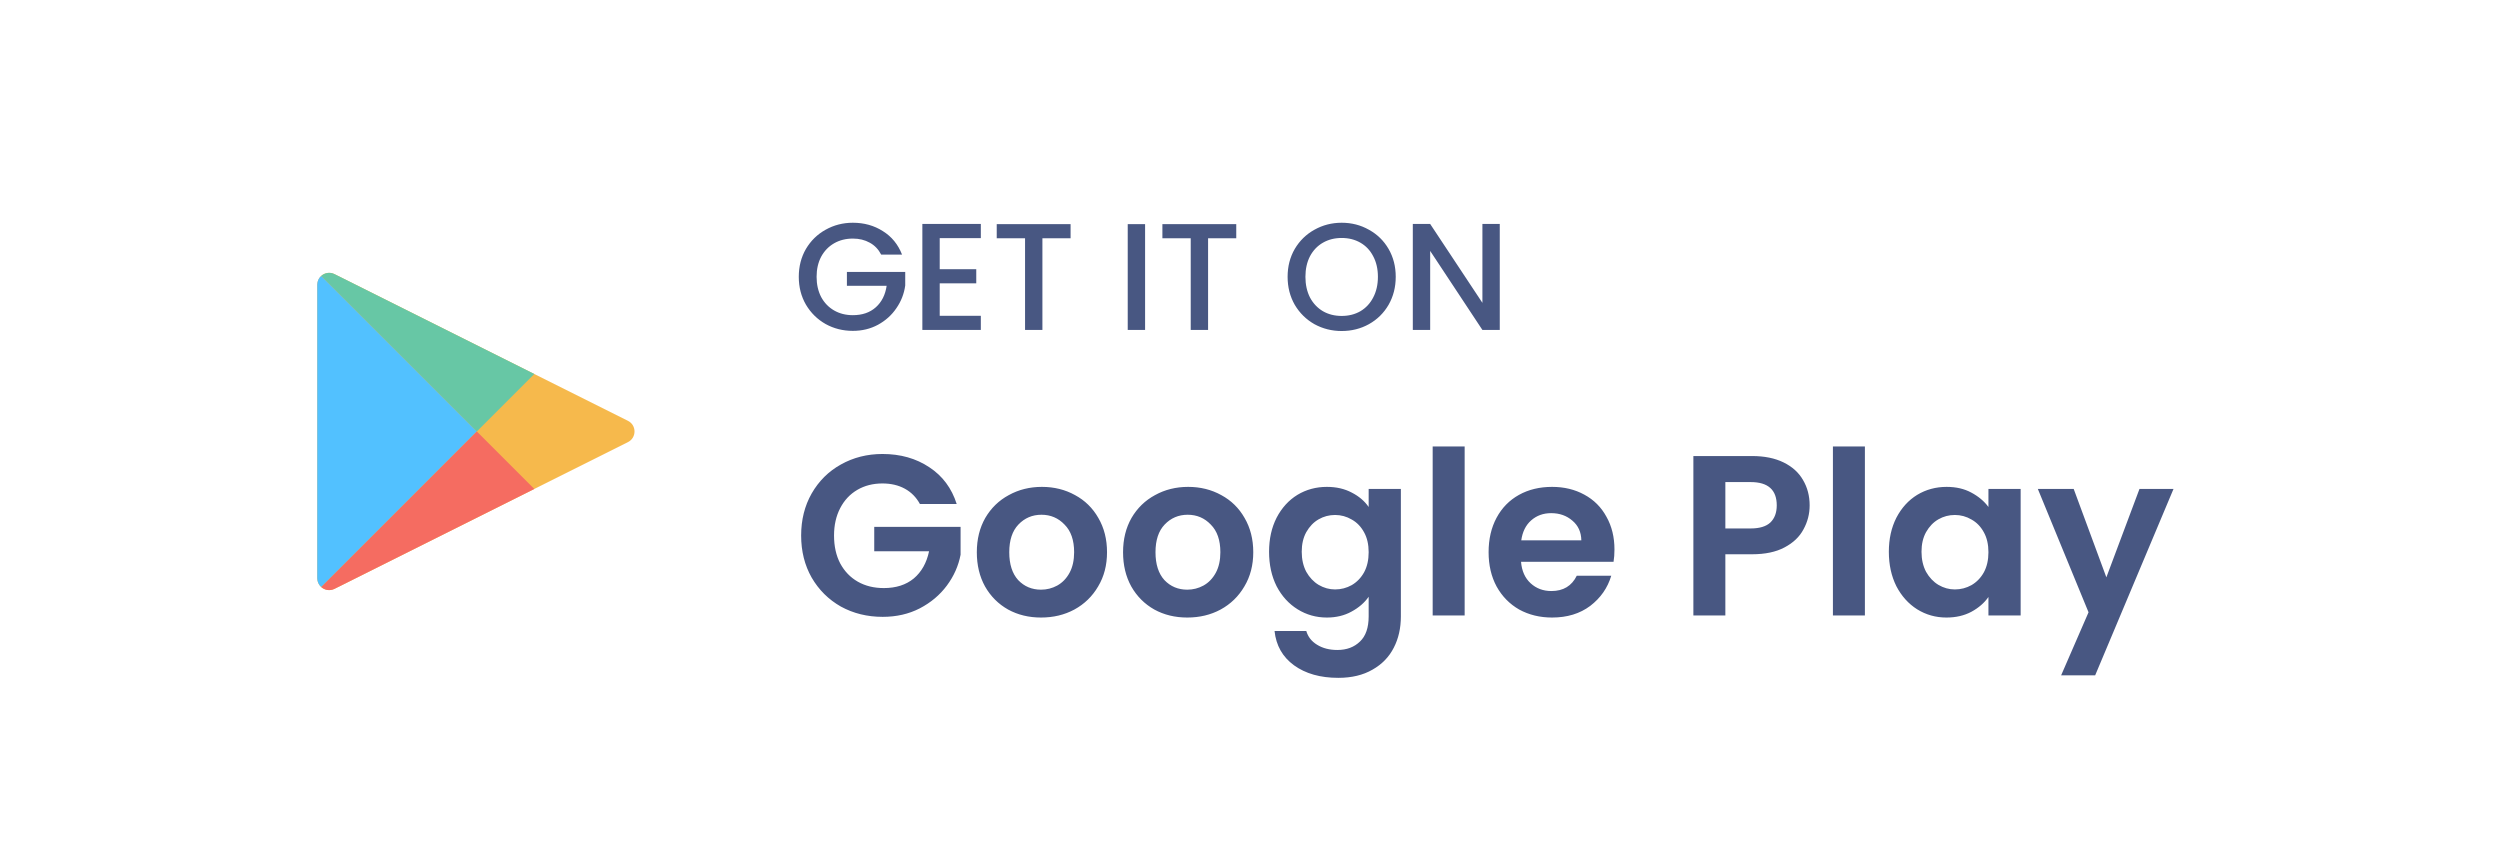 <svg width="394" height="136" viewBox="0 0 394 136" fill="none" xmlns="http://www.w3.org/2000/svg">
<g filter="url(#filter0_d_135_239)">
<rect x="18" y="10" width="358" height="100" rx="25" fill="white"/>
<g clip-path="url(#clip0_135_239)">
<path d="M52.718 84.799L98.962 61.68C100.346 60.988 100.346 59.012 98.962 58.32L52.718 35.201C51.469 34.576 50 35.484 50 36.88V83.12C50 84.516 51.469 85.424 52.718 84.799Z" fill="#F6B94C"/>
<path d="M50.627 35.48C50.248 35.816 50 36.307 50 36.88V83.12C50 83.693 50.248 84.184 50.627 84.52L75.148 60L50.627 35.48Z" fill="#52C1FF"/>
<path d="M84.205 50.943L52.718 35.201C51.982 34.833 51.17 34.997 50.627 35.48L75.148 60L84.205 50.943Z" fill="#67C7A5"/>
<path d="M50.627 84.52C51.17 85.003 51.982 85.167 52.718 84.799L84.205 69.057L75.148 60L50.627 84.52Z" fill="#F56C61"/>
</g>
<path d="M138.872 32.12C138.44 31.288 137.84 30.664 137.072 30.248C136.304 29.816 135.416 29.6 134.408 29.6C133.304 29.6 132.32 29.848 131.456 30.344C130.592 30.84 129.912 31.544 129.416 32.456C128.936 33.368 128.696 34.424 128.696 35.624C128.696 36.824 128.936 37.888 129.416 38.816C129.912 39.728 130.592 40.432 131.456 40.928C132.32 41.424 133.304 41.672 134.408 41.672C135.896 41.672 137.104 41.256 138.032 40.424C138.96 39.592 139.528 38.464 139.736 37.04H133.472V34.856H142.664V36.992C142.488 38.288 142.024 39.48 141.272 40.568C140.536 41.656 139.568 42.528 138.368 43.184C137.184 43.824 135.864 44.144 134.408 44.144C132.84 44.144 131.408 43.784 130.112 43.064C128.816 42.328 127.784 41.312 127.016 40.016C126.264 38.72 125.888 37.256 125.888 35.624C125.888 33.992 126.264 32.528 127.016 31.232C127.784 29.936 128.816 28.928 130.112 28.208C131.424 27.472 132.856 27.104 134.408 27.104C136.184 27.104 137.76 27.544 139.136 28.424C140.528 29.288 141.536 30.52 142.16 32.12H138.872ZM148.099 29.528V34.424H153.859V36.656H148.099V41.768H154.579V44H145.363V27.296H154.579V29.528H148.099ZM168.724 27.32V29.552H164.284V44H161.548V29.552H157.084V27.32H168.724ZM180.466 27.32V44H177.73V27.32H180.466ZM194.834 27.32V29.552H190.394V44H187.658V29.552H183.194V27.32H194.834ZM211.447 44.168C209.895 44.168 208.463 43.808 207.151 43.088C205.855 42.352 204.823 41.336 204.055 40.04C203.303 38.728 202.927 37.256 202.927 35.624C202.927 33.992 203.303 32.528 204.055 31.232C204.823 29.936 205.855 28.928 207.151 28.208C208.463 27.472 209.895 27.104 211.447 27.104C213.015 27.104 214.447 27.472 215.743 28.208C217.055 28.928 218.087 29.936 218.839 31.232C219.591 32.528 219.967 33.992 219.967 35.624C219.967 37.256 219.591 38.728 218.839 40.04C218.087 41.336 217.055 42.352 215.743 43.088C214.447 43.808 213.015 44.168 211.447 44.168ZM211.447 41.792C212.551 41.792 213.535 41.544 214.399 41.048C215.263 40.536 215.935 39.816 216.415 38.888C216.911 37.944 217.159 36.856 217.159 35.624C217.159 34.392 216.911 33.312 216.415 32.384C215.935 31.456 215.263 30.744 214.399 30.248C213.535 29.752 212.551 29.504 211.447 29.504C210.343 29.504 209.359 29.752 208.495 30.248C207.631 30.744 206.951 31.456 206.455 32.384C205.975 33.312 205.735 34.392 205.735 35.624C205.735 36.856 205.975 37.944 206.455 38.888C206.951 39.816 207.631 40.536 208.495 41.048C209.359 41.544 210.343 41.792 211.447 41.792ZM236.363 44H233.627L225.395 31.544V44H222.659V27.296H225.395L233.627 39.728V27.296H236.363V44Z" fill="#485782"/>
<path d="M144.98 71.432C144.404 70.376 143.612 69.572 142.604 69.02C141.596 68.468 140.42 68.192 139.076 68.192C137.588 68.192 136.268 68.528 135.116 69.2C133.964 69.872 133.064 70.832 132.416 72.08C131.768 73.328 131.444 74.768 131.444 76.4C131.444 78.08 131.768 79.544 132.416 80.792C133.088 82.04 134.012 83 135.188 83.672C136.364 84.344 137.732 84.68 139.292 84.68C141.212 84.68 142.784 84.176 144.008 83.168C145.232 82.136 146.036 80.708 146.42 78.884H137.78V75.032H151.388V79.424C151.052 81.176 150.332 82.796 149.228 84.284C148.124 85.772 146.696 86.972 144.944 87.884C143.216 88.772 141.272 89.216 139.112 89.216C136.688 89.216 134.492 88.676 132.524 87.596C130.58 86.492 129.044 84.968 127.916 83.024C126.812 81.08 126.26 78.872 126.26 76.4C126.26 73.928 126.812 71.72 127.916 69.776C129.044 67.808 130.58 66.284 132.524 65.204C134.492 64.1 136.676 63.548 139.076 63.548C141.908 63.548 144.368 64.244 146.456 65.636C148.544 67.004 149.984 68.936 150.776 71.432H144.98ZM164.063 89.324C162.143 89.324 160.415 88.904 158.879 88.064C157.343 87.2 156.131 85.988 155.243 84.428C154.379 82.868 153.947 81.068 153.947 79.028C153.947 76.988 154.391 75.188 155.279 73.628C156.191 72.068 157.427 70.868 158.987 70.028C160.547 69.164 162.287 68.732 164.207 68.732C166.127 68.732 167.867 69.164 169.427 70.028C170.987 70.868 172.211 72.068 173.099 73.628C174.011 75.188 174.467 76.988 174.467 79.028C174.467 81.068 173.999 82.868 173.063 84.428C172.151 85.988 170.903 87.2 169.319 88.064C167.759 88.904 166.007 89.324 164.063 89.324ZM164.063 84.932C164.975 84.932 165.827 84.716 166.619 84.284C167.435 83.828 168.083 83.156 168.563 82.268C169.043 81.38 169.283 80.3 169.283 79.028C169.283 77.132 168.779 75.68 167.771 74.672C166.787 73.64 165.575 73.124 164.135 73.124C162.695 73.124 161.483 73.64 160.499 74.672C159.539 75.68 159.059 77.132 159.059 79.028C159.059 80.924 159.527 82.388 160.463 83.42C161.423 84.428 162.623 84.932 164.063 84.932ZM187.11 89.324C185.19 89.324 183.462 88.904 181.926 88.064C180.39 87.2 179.178 85.988 178.29 84.428C177.426 82.868 176.994 81.068 176.994 79.028C176.994 76.988 177.438 75.188 178.326 73.628C179.238 72.068 180.474 70.868 182.034 70.028C183.594 69.164 185.334 68.732 187.254 68.732C189.174 68.732 190.914 69.164 192.474 70.028C194.034 70.868 195.258 72.068 196.146 73.628C197.058 75.188 197.514 76.988 197.514 79.028C197.514 81.068 197.046 82.868 196.11 84.428C195.198 85.988 193.95 87.2 192.366 88.064C190.806 88.904 189.054 89.324 187.11 89.324ZM187.11 84.932C188.022 84.932 188.874 84.716 189.666 84.284C190.482 83.828 191.13 83.156 191.61 82.268C192.09 81.38 192.33 80.3 192.33 79.028C192.33 77.132 191.826 75.68 190.818 74.672C189.834 73.64 188.622 73.124 187.182 73.124C185.742 73.124 184.53 73.64 183.546 74.672C182.586 75.68 182.106 77.132 182.106 79.028C182.106 80.924 182.574 82.388 183.51 83.42C184.47 84.428 185.67 84.932 187.11 84.932ZM209.113 68.732C210.601 68.732 211.909 69.032 213.037 69.632C214.165 70.208 215.053 70.964 215.701 71.9V69.056H220.777V89.144C220.777 90.992 220.405 92.636 219.661 94.076C218.917 95.54 217.801 96.692 216.313 97.532C214.825 98.396 213.025 98.828 210.913 98.828C208.081 98.828 205.753 98.168 203.929 96.848C202.129 95.528 201.109 93.728 200.869 91.448H205.873C206.137 92.36 206.701 93.08 207.565 93.608C208.453 94.16 209.521 94.436 210.769 94.436C212.233 94.436 213.421 93.992 214.333 93.104C215.245 92.24 215.701 90.92 215.701 89.144V86.048C215.053 86.984 214.153 87.764 213.001 88.388C211.873 89.012 210.577 89.324 209.113 89.324C207.433 89.324 205.897 88.892 204.505 88.028C203.113 87.164 202.009 85.952 201.193 84.392C200.401 82.808 200.005 80.996 200.005 78.956C200.005 76.94 200.401 75.152 201.193 73.592C202.009 72.032 203.101 70.832 204.469 69.992C205.861 69.152 207.409 68.732 209.113 68.732ZM215.701 79.028C215.701 77.804 215.461 76.76 214.981 75.896C214.501 75.008 213.853 74.336 213.037 73.88C212.221 73.4 211.345 73.16 210.409 73.16C209.473 73.16 208.609 73.388 207.817 73.844C207.025 74.3 206.377 74.972 205.873 75.86C205.393 76.724 205.153 77.756 205.153 78.956C205.153 80.156 205.393 81.212 205.873 82.124C206.377 83.012 207.025 83.696 207.817 84.176C208.633 84.656 209.497 84.896 210.409 84.896C211.345 84.896 212.221 84.668 213.037 84.212C213.853 83.732 214.501 83.06 214.981 82.196C215.461 81.308 215.701 80.252 215.701 79.028ZM230.829 62.36V89H225.789V62.36H230.829ZM254.439 78.596C254.439 79.316 254.391 79.964 254.295 80.54H239.715C239.835 81.98 240.339 83.108 241.227 83.924C242.115 84.74 243.207 85.148 244.503 85.148C246.375 85.148 247.707 84.344 248.499 82.736H253.935C253.359 84.656 252.255 86.24 250.623 87.488C248.991 88.712 246.987 89.324 244.611 89.324C242.691 89.324 240.963 88.904 239.427 88.064C237.915 87.2 236.727 85.988 235.863 84.428C235.023 82.868 234.603 81.068 234.603 79.028C234.603 76.964 235.023 75.152 235.863 73.592C236.703 72.032 237.879 70.832 239.391 69.992C240.903 69.152 242.643 68.732 244.611 68.732C246.507 68.732 248.199 69.14 249.687 69.956C251.199 70.772 252.363 71.936 253.179 73.448C254.019 74.936 254.439 76.652 254.439 78.596ZM249.219 77.156C249.195 75.86 248.727 74.828 247.815 74.06C246.903 73.268 245.787 72.872 244.467 72.872C243.219 72.872 242.163 73.256 241.299 74.024C240.459 74.768 239.943 75.812 239.751 77.156H249.219ZM285.2 71.648C285.2 72.992 284.876 74.252 284.228 75.428C283.604 76.604 282.608 77.552 281.24 78.272C279.896 78.992 278.192 79.352 276.128 79.352H271.916V89H266.876V63.872H276.128C278.072 63.872 279.728 64.208 281.096 64.88C282.464 65.552 283.484 66.476 284.156 67.652C284.852 68.828 285.2 70.16 285.2 71.648ZM275.912 75.284C277.304 75.284 278.336 74.972 279.008 74.348C279.68 73.7 280.016 72.8 280.016 71.648C280.016 69.2 278.648 67.976 275.912 67.976H271.916V75.284H275.912ZM293.908 62.36V89H288.868V62.36H293.908ZM297.682 78.956C297.682 76.94 298.078 75.152 298.87 73.592C299.686 72.032 300.778 70.832 302.146 69.992C303.538 69.152 305.086 68.732 306.79 68.732C308.278 68.732 309.574 69.032 310.678 69.632C311.806 70.232 312.706 70.988 313.378 71.9V69.056H318.454V89H313.378V86.084C312.73 87.02 311.83 87.8 310.678 88.424C309.55 89.024 308.242 89.324 306.754 89.324C305.074 89.324 303.538 88.892 302.146 88.028C300.778 87.164 299.686 85.952 298.87 84.392C298.078 82.808 297.682 80.996 297.682 78.956ZM313.378 79.028C313.378 77.804 313.138 76.76 312.658 75.896C312.178 75.008 311.53 74.336 310.714 73.88C309.898 73.4 309.022 73.16 308.086 73.16C307.15 73.16 306.286 73.388 305.494 73.844C304.702 74.3 304.054 74.972 303.55 75.86C303.07 76.724 302.83 77.756 302.83 78.956C302.83 80.156 303.07 81.212 303.55 82.124C304.054 83.012 304.702 83.696 305.494 84.176C306.31 84.656 307.174 84.896 308.086 84.896C309.022 84.896 309.898 84.668 310.714 84.212C311.53 83.732 312.178 83.06 312.658 82.196C313.138 81.308 313.378 80.252 313.378 79.028ZM342.546 69.056L330.198 98.432H324.834L329.154 88.496L321.162 69.056H326.814L331.962 82.988L337.182 69.056H342.546Z" fill="#485782"/>
</g>
<defs>
<filter id="filter0_d_135_239" x="0" y="0" width="394" height="136" filterUnits="userSpaceOnUse" color-interpolation-filters="sRGB">
<feFlood flood-opacity="0" result="BackgroundImageFix"/>
<feColorMatrix in="SourceAlpha" type="matrix" values="0 0 0 0 0 0 0 0 0 0 0 0 0 0 0 0 0 0 127 0" result="hardAlpha"/>
<feMorphology radius="10" operator="dilate" in="SourceAlpha" result="effect1_dropShadow_135_239"/>
<feOffset dy="8"/>
<feGaussianBlur stdDeviation="4"/>
<feComposite in2="hardAlpha" operator="out"/>
<feColorMatrix type="matrix" values="0 0 0 0 0.817 0 0 0 0 0.879 0 0 0 0 1 0 0 0 0.15 0"/>
<feBlend mode="normal" in2="BackgroundImageFix" result="effect1_dropShadow_135_239"/>
<feBlend mode="normal" in="SourceGraphic" in2="effect1_dropShadow_135_239" result="shape"/>
</filter>
<clipPath id="clip0_135_239">
<rect width="50" height="50" fill="white" transform="translate(50 35)"/>
</clipPath>
</defs>
</svg>

